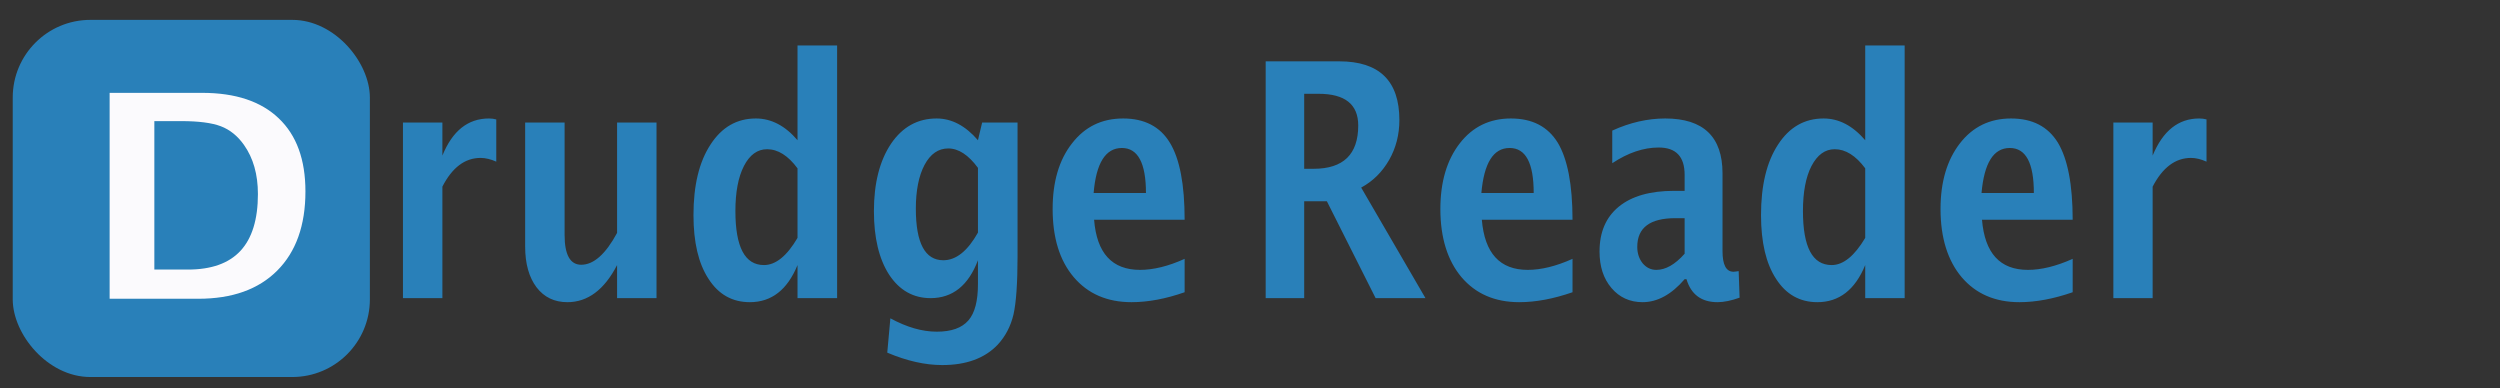 <?xml version="1.0" encoding="UTF-8"?>
<!DOCTYPE svg PUBLIC "-//W3C//DTD SVG 1.1//EN" "http://www.w3.org/Graphics/SVG/1.1/DTD/svg11.dtd">
<svg version="1.1" xmlns="http://www.w3.org/2000/svg" xmlns:xlink="http://www.w3.org/1999/xlink" width="161" height="25"  xml:space="preserve" id="dNavLogo">
    <rect width="100%" height="100%" fill="#333333" stroke="none"/>
    <!-- Generated by PaintCode (www.paintcodeapp.com) -->
    <path id="dNavLogo-text3" stroke="none" fill="rgb(41, 128, 185)" d="M 12.04,19.2 L 12.04,3.95 17.5,3.95 C 19.46,3.95 20.97,4.58 22.01,5.83 23.06,7.08 23.58,8.89 23.58,11.25 23.58,13.77 23.03,15.72 21.92,17.11 20.81,18.5 19.26,19.2 17.27,19.2 L 12.04,19.2 Z M 14.68,17.03 L 16.65,17.03 C 18.04,17.03 19.07,16.57 19.76,15.65 20.44,14.72 20.78,13.32 20.78,11.44 20.78,9.98 20.51,8.77 19.96,7.8 19.58,7.14 19.13,6.68 18.6,6.42 18.07,6.17 17.29,6.04 16.28,6.04 L 14.68,6.04 14.68,17.03 Z M 25.95,19.2 L 25.95,7.89 28.49,7.89 28.49,10.02 C 29.14,8.42 30.14,7.63 31.49,7.63 31.65,7.63 31.8,7.65 31.96,7.69 L 31.96,10.41 C 31.6,10.25 31.26,10.17 30.95,10.17 29.94,10.17 29.12,10.79 28.49,12.02 L 28.49,19.2 25.95,19.2 Z M 39.74,19.2 L 39.74,17.07 C 38.92,18.66 37.85,19.46 36.54,19.46 35.7,19.46 35.04,19.14 34.55,18.5 34.07,17.86 33.82,16.99 33.82,15.88 L 33.82,7.89 36.36,7.89 36.36,15.13 C 36.36,16.41 36.72,17.05 37.43,17.05 38.23,17.05 39,16.37 39.74,15 L 39.74,7.89 42.28,7.89 42.28,19.2 39.74,19.2 Z M 51.36,19.2 L 51.36,17.07 C 50.71,18.66 49.69,19.46 48.29,19.46 47.16,19.46 46.27,18.96 45.63,17.96 44.98,16.97 44.66,15.6 44.66,13.85 44.66,11.95 45.02,10.44 45.75,9.32 46.48,8.19 47.45,7.63 48.68,7.63 49.66,7.63 50.56,8.09 51.36,9.03 L 51.36,2.93 53.91,2.93 53.91,19.2 51.36,19.2 Z M 51.36,10.84 C 50.75,10.02 50.1,9.61 49.4,9.61 48.78,9.61 48.28,9.97 47.91,10.69 47.54,11.41 47.36,12.38 47.36,13.59 47.36,15.91 47.97,17.07 49.2,17.07 49.96,17.07 50.68,16.48 51.36,15.32 L 51.36,10.84 Z M 57.14,22.71 L 57.34,20.5 C 58.39,21.07 59.38,21.36 60.33,21.36 61.27,21.36 61.94,21.12 62.36,20.64 62.78,20.16 62.98,19.38 62.98,18.3 L 62.98,16.76 C 62.37,18.38 61.35,19.2 59.93,19.2 58.81,19.2 57.92,18.69 57.26,17.69 56.61,16.68 56.28,15.32 56.28,13.6 56.28,11.8 56.65,10.35 57.38,9.26 58.12,8.17 59.1,7.63 60.32,7.63 61.28,7.63 62.17,8.09 62.98,9.03 L 63.25,7.89 65.53,7.89 65.53,16.52 C 65.53,18.24 65.44,19.49 65.27,20.25 65.09,21.01 64.75,21.66 64.25,22.2 63.41,23.08 62.22,23.51 60.68,23.51 59.59,23.51 58.41,23.25 57.14,22.71 Z M 62.98,14.98 L 62.98,10.81 C 62.37,9.98 61.73,9.56 61.07,9.56 60.43,9.56 59.92,9.91 59.54,10.62 59.17,11.32 58.98,12.26 58.98,13.44 58.98,15.65 59.57,16.76 60.75,16.76 61.57,16.76 62.31,16.17 62.98,14.98 Z M 76.29,18.82 C 75.09,19.24 73.95,19.46 72.87,19.46 71.3,19.46 70.06,18.92 69.15,17.85 68.24,16.78 67.79,15.31 67.79,13.46 67.79,11.71 68.2,10.3 69.04,9.23 69.87,8.16 70.96,7.63 72.33,7.63 73.7,7.63 74.71,8.15 75.34,9.19 75.98,10.24 76.29,11.89 76.29,14.15 L 70.46,14.15 C 70.63,16.31 71.62,17.38 73.42,17.38 74.27,17.38 75.23,17.15 76.29,16.67 L 76.29,18.82 Z M 70.43,12.43 L 73.8,12.43 C 73.8,10.5 73.28,9.53 72.25,9.53 71.2,9.53 70.59,10.5 70.43,12.43 Z M 81.51,19.2 L 81.51,3.95 86.25,3.95 C 88.83,3.95 90.12,5.21 90.12,7.73 90.12,8.67 89.9,9.53 89.46,10.3 89.02,11.07 88.42,11.67 87.66,12.08 L 91.8,19.2 88.59,19.2 85.45,12.96 83.99,12.96 83.99,19.2 81.51,19.2 Z M 83.99,10.87 L 84.6,10.87 C 86.51,10.87 87.47,9.94 87.47,8.08 87.47,6.72 86.62,6.04 84.91,6.04 L 83.99,6.04 83.99,10.87 Z M 101.27,18.82 C 100.06,19.24 98.92,19.46 97.84,19.46 96.27,19.46 95.03,18.92 94.12,17.85 93.22,16.78 92.76,15.31 92.76,13.46 92.76,11.71 93.18,10.3 94.01,9.23 94.84,8.16 95.94,7.63 97.3,7.63 98.68,7.63 99.68,8.15 100.32,9.19 100.95,10.24 101.27,11.89 101.27,14.15 L 95.43,14.15 C 95.61,16.31 96.59,17.38 98.39,17.38 99.24,17.38 100.2,17.15 101.27,16.67 L 101.27,18.82 Z M 95.4,12.43 L 98.77,12.43 C 98.77,10.5 98.26,9.53 97.22,9.53 96.17,9.53 95.57,10.5 95.4,12.43 Z M 108.49,17.98 C 107.65,18.96 106.74,19.46 105.78,19.46 104.96,19.46 104.29,19.15 103.78,18.55 103.26,17.94 103.01,17.16 103.01,16.2 103.01,14.95 103.42,13.99 104.25,13.31 105.08,12.63 106.27,12.29 107.82,12.29 L 108.49,12.29 108.49,11.26 C 108.49,10.09 107.94,9.5 106.82,9.5 105.84,9.5 104.84,9.84 103.83,10.51 L 103.83,8.41 C 104.97,7.89 106.11,7.63 107.24,7.63 109.7,7.63 110.93,8.81 110.93,11.16 L 110.93,16.17 C 110.93,17.05 111.16,17.5 111.64,17.5 111.72,17.5 111.83,17.48 111.97,17.46 L 112.03,19.17 C 111.5,19.36 111.02,19.46 110.61,19.46 109.57,19.46 108.9,18.96 108.61,17.98 L 108.49,17.98 Z M 108.49,16.34 L 108.49,14.05 107.9,14.05 C 106.26,14.05 105.44,14.66 105.44,15.9 105.44,16.32 105.56,16.67 105.79,16.96 106.03,17.24 106.32,17.38 106.67,17.38 107.26,17.38 107.87,17.04 108.49,16.34 Z M 120.12,19.2 L 120.12,17.07 C 119.47,18.66 118.44,19.46 117.04,19.46 115.91,19.46 115.02,18.96 114.38,17.96 113.73,16.97 113.41,15.6 113.41,13.85 113.41,11.95 113.77,10.44 114.5,9.32 115.23,8.19 116.21,7.63 117.44,7.63 118.42,7.63 119.31,8.09 120.12,9.03 L 120.12,2.93 122.66,2.93 122.66,19.2 120.12,19.2 Z M 120.12,10.84 C 119.51,10.02 118.85,9.61 118.16,9.61 117.53,9.61 117.04,9.97 116.66,10.69 116.29,11.41 116.11,12.38 116.11,13.59 116.11,15.91 116.72,17.07 117.96,17.07 118.71,17.07 119.43,16.48 120.12,15.32 L 120.12,10.84 Z M 133.48,18.82 C 132.27,19.24 131.13,19.46 130.05,19.46 128.48,19.46 127.24,18.92 126.33,17.85 125.43,16.78 124.97,15.31 124.97,13.46 124.97,11.71 125.39,10.3 126.22,9.23 127.05,8.16 128.15,7.63 129.51,7.63 130.89,7.63 131.89,8.15 132.53,9.19 133.16,10.24 133.48,11.89 133.48,14.15 L 127.64,14.15 C 127.82,16.31 128.8,17.38 130.6,17.38 131.45,17.38 132.41,17.15 133.48,16.67 L 133.48,18.82 Z M 127.61,12.43 L 130.98,12.43 C 130.98,10.5 130.47,9.53 129.43,9.53 128.38,9.53 127.78,10.5 127.61,12.43 Z M 136.1,19.2 L 136.1,7.89 138.63,7.89 138.63,10.02 C 139.29,8.42 140.29,7.63 141.63,7.63 141.79,7.63 141.95,7.65 142.1,7.69 L 142.1,10.41 C 141.74,10.25 141.41,10.17 141.1,10.17 140.09,10.17 139.27,10.79 138.63,12.02 L 138.63,19.2 136.1,19.2 Z M 136.1,19.2" />
    <rect id="dNavLogo-rectangle" stroke="none" fill="rgb(41, 128, 185)" x="0.82" y="1.28" width="23" height="23" rx="5" />
    <path id="dNavLogo-text" stroke="rgb(251, 250, 253)" stroke-width="0" stroke-miterlimit="10" fill="rgb(251, 250, 253)" d="M 7.06,19.24 L 7.06,5.98 13.02,5.98 C 15.17,5.98 16.81,6.53 17.95,7.62 19.1,8.71 19.67,10.28 19.67,12.33 19.67,14.52 19.06,16.22 17.85,17.43 16.64,18.64 14.95,19.24 12.77,19.24 L 7.06,19.24 Z M 9.94,17.36 L 12.1,17.36 C 13.61,17.36 14.74,16.96 15.49,16.15 16.23,15.35 16.61,14.13 16.61,12.5 16.61,11.23 16.31,10.18 15.71,9.33 15.3,8.75 14.8,8.35 14.22,8.13 13.64,7.91 12.79,7.8 11.68,7.8 L 9.94,7.8 9.94,17.36 Z M 9.94,17.36" />
</svg>
